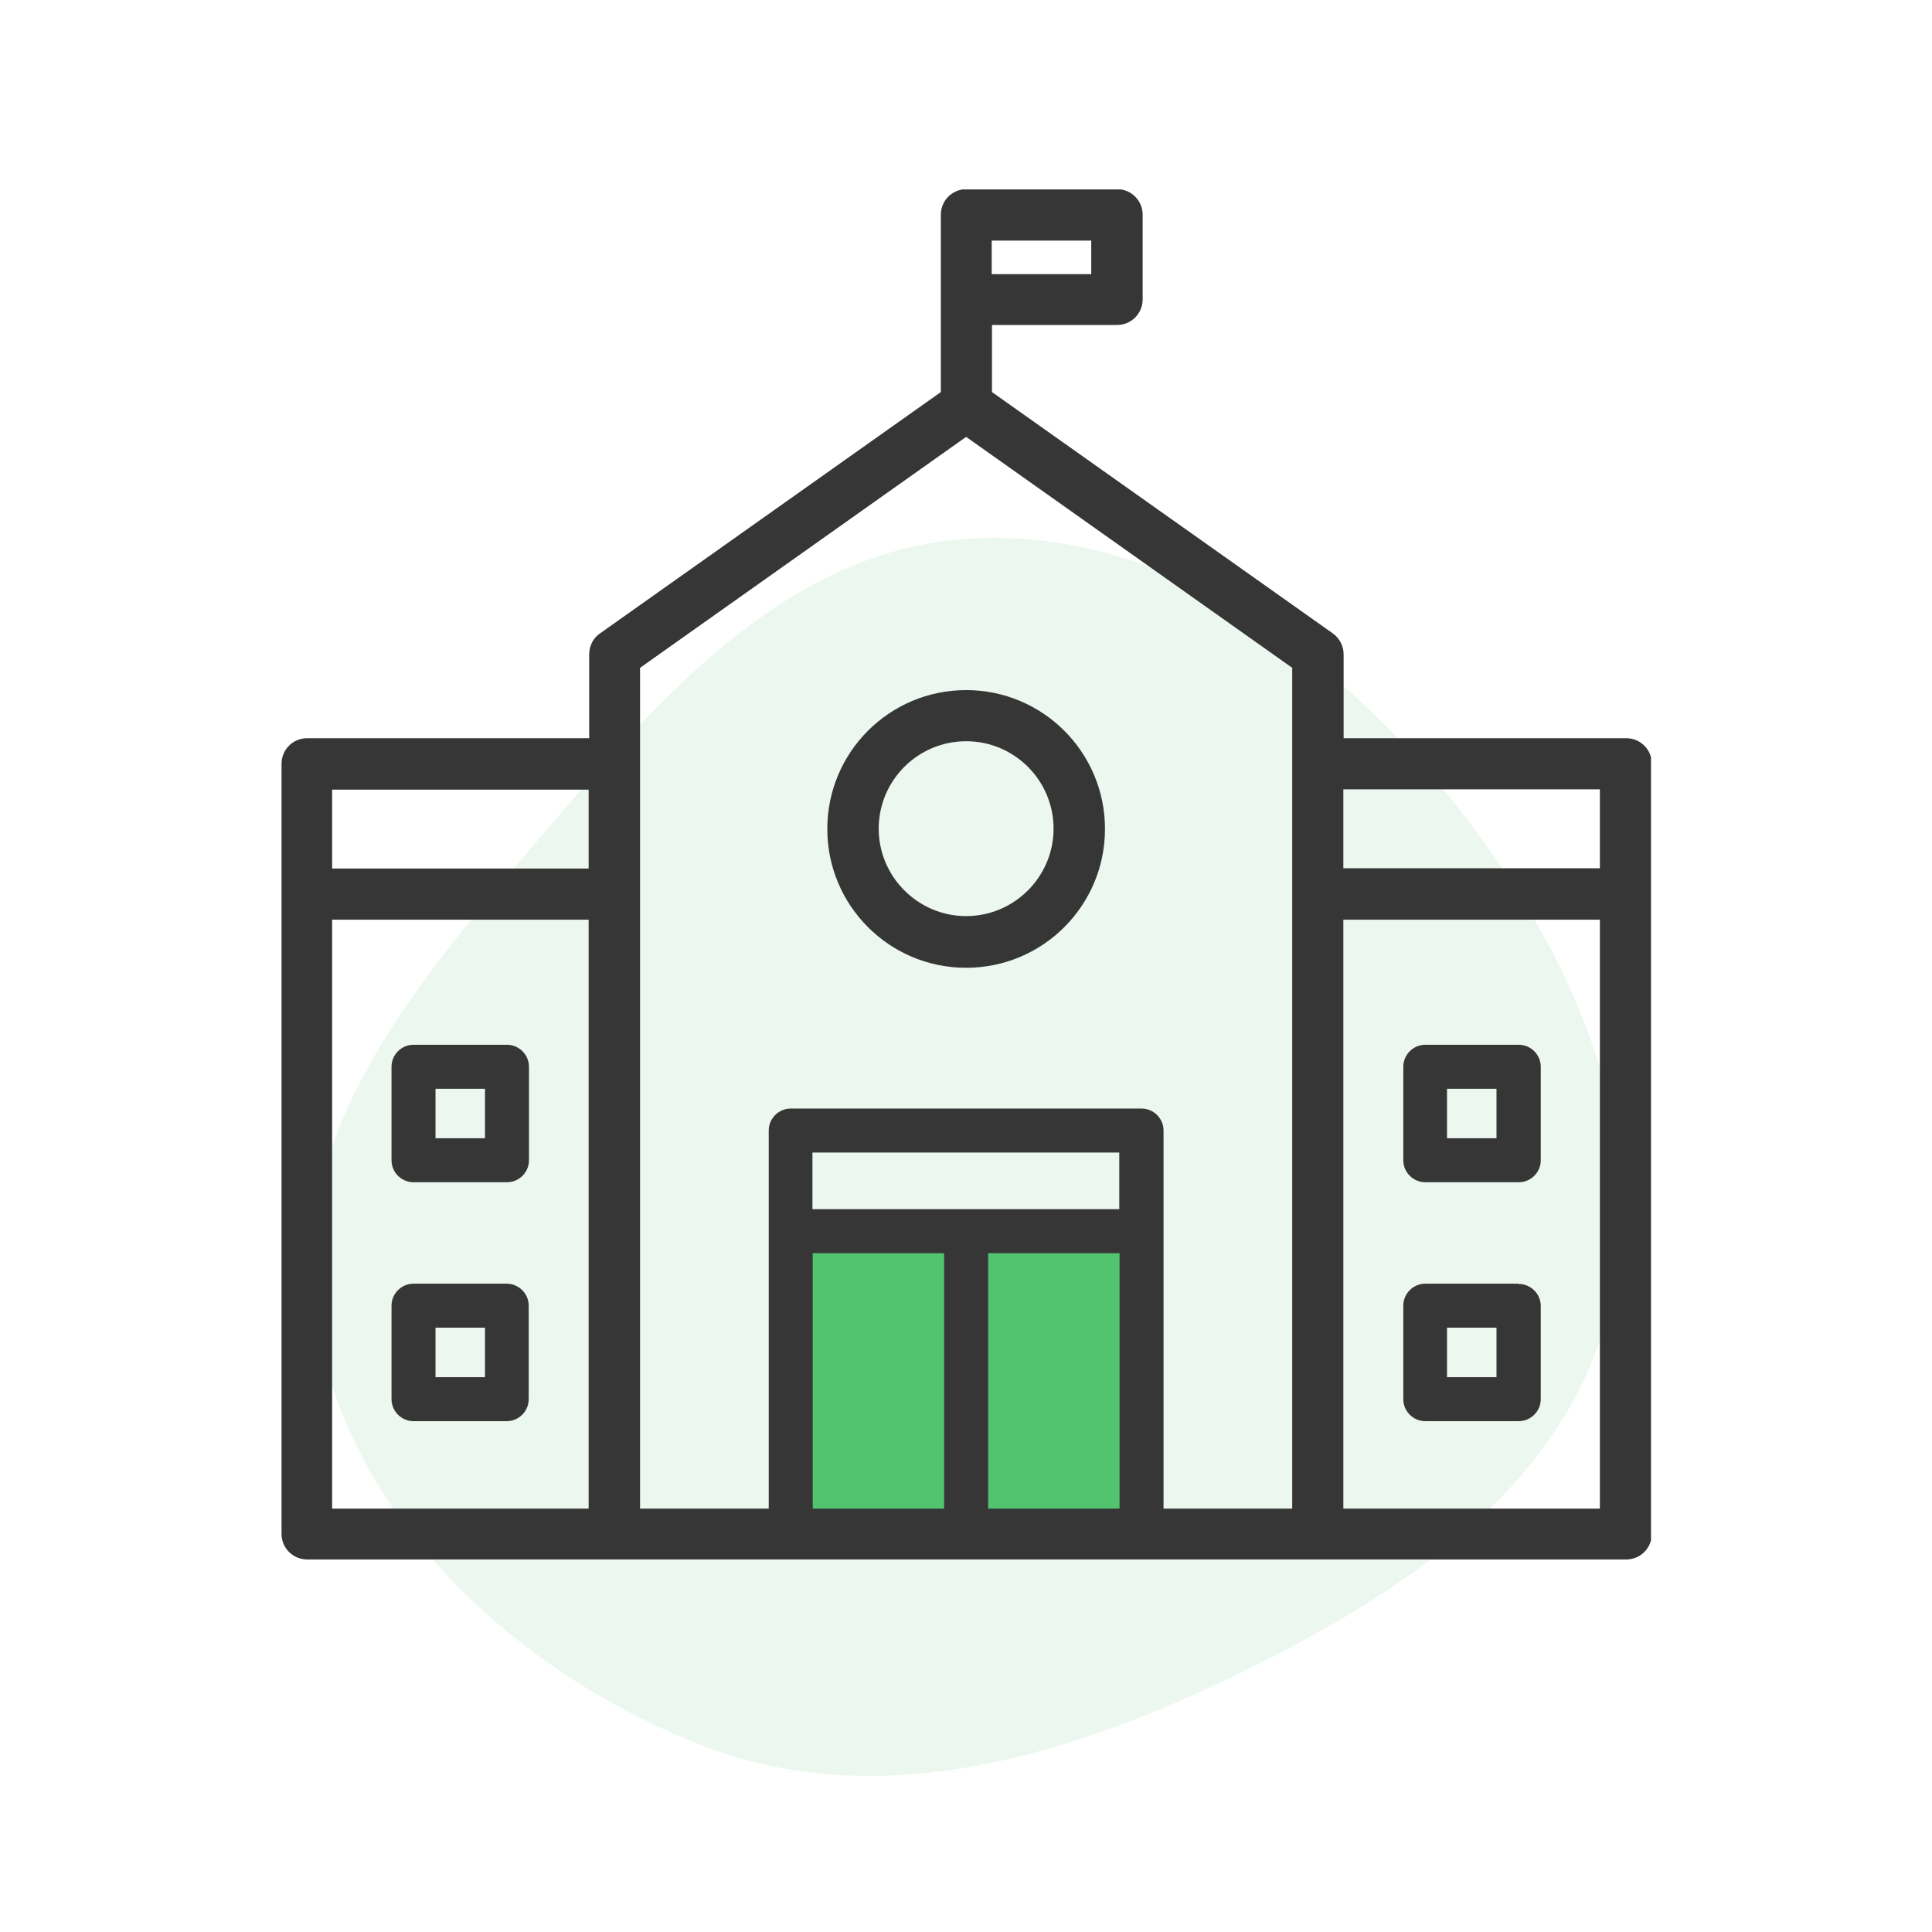 <?xml version="1.0" encoding="UTF-8"?>
<svg id="Layer_1" data-name="Layer 1" xmlns="http://www.w3.org/2000/svg" xmlns:xlink="http://www.w3.org/1999/xlink" viewBox="0 0 70.27 70.27">
  <defs>
    <style>
      .cls-1 {
        fill: none;
      }

      .cls-2 {
        fill: #363636;
      }

      .cls-3, .cls-4 {
        fill: #52c36e;
      }

      .cls-4 {
        isolation: isolate;
        opacity: .11;
      }

      .cls-5 {
        clip-path: url(#clippath);
      }
    </style>
    <clipPath id="clippath">
      <rect class="cls-1" x="10.21" y="6.89" width="49.84" height="49.84"/>
    </clipPath>
  </defs>
  <path id="Path_7-4" data-name="Path 7-4" class="cls-4" d="M35.52,19.57c6.79-.25,12.74,3.97,17.05,9.23,4.39,5.36,7.62,12.12,5.95,18.84-1.64,6.61-7.83,10.55-13.98,13.48-6.11,2.91-12.86,4.82-19.15,2.31-6.8-2.72-12.77-8.31-13.93-15.54-1.1-6.86,4.06-12.57,8.55-17.86,4.25-5,8.96-10.21,15.51-10.45"/>
  <g id="Group_28" data-name="Group 28">
    <rect id="Rectangle_68" data-name="Rectangle 68" class="cls-3" x="28.93" y="44.89" width="12.88" height="10.87"/>
    <g id="Group_27" data-name="Group 27">
      <g class="cls-5">
        <g id="Group_26" data-name="Group 26">
          <path id="Path_80" data-name="Path 80" class="cls-2" d="M55.23,38h-3.39c-.44,0-.8.36-.8.8h0v3.4c0,.44.36.8.8.8h3.4c.44,0,.8-.36.8-.8v-3.4c0-.44-.36-.8-.8-.8h0M54.43,41.4h-1.8v-1.8h1.8v1.8Z"/>
          <path id="Path_81" data-name="Path 81" class="cls-2" d="M55.23,46.69h-3.39c-.44,0-.8.36-.8.8h0v3.4c0,.44.36.8.8.8h3.4c.44,0,.8-.36.8-.8h0v-3.39c0-.44-.36-.8-.8-.8h0M54.43,50.09h-1.8v-1.8h1.8v1.8Z"/>
          <path id="Path_82" data-name="Path 82" class="cls-2" d="M59.13,26.85h-10.26v-3.05c0-.3-.15-.59-.39-.76l-12.4-8.78v-2.44h4.55c.52,0,.93-.42.93-.93v-3.08c0-.52-.42-.93-.93-.93h0s-5.48,0-5.48,0c-.52,0-.93.42-.93.93v6.45l-12.4,8.78c-.25.17-.39.46-.39.76v3.05h-10.26c-.52,0-.93.42-.93.93h0v28.01c0,.52.42.93.93.93h47.98c.52,0,.93-.42.93-.93h0v-28.01c0-.52-.42-.93-.93-.93h0M58.19,31.58h-9.33v-2.87h9.33v2.87ZM39.69,9.97h-3.62v-1.22h3.62v1.22ZM12.08,28.72h9.33v2.87h-9.33v-2.87ZM12.08,33.45h9.33v21.42h-9.33v-21.42ZM23.28,32.52v-8.23l11.86-8.4,11.86,8.4v30.58h-4.68v-13.75c0-.44-.36-.8-.8-.8h-12.76c-.44,0-.8.36-.8.8h0v13.75h-4.68v-22.35ZM40.71,43.98h-11.16v-2.06h11.16v2.06ZM29.56,45.58h4.78v9.29h-4.78v-9.29ZM35.94,45.58h4.78v9.29h-4.78v-9.29ZM48.86,33.45h9.33v21.42h-9.33v-21.42Z"/>
          <path id="Path_83" data-name="Path 83" class="cls-2" d="M18.44,38h-3.4c-.44,0-.8.36-.8.8,0,0,0,0,0,0v3.4c0,.44.36.8.8.8h3.4c.44,0,.8-.36.8-.8h0v-3.4c0-.44-.36-.8-.8-.8h0M17.64,41.4h-1.8v-1.8h1.8v1.8Z"/>
          <path id="Path_84" data-name="Path 84" class="cls-2" d="M18.44,46.69h-3.4c-.44,0-.8.36-.8.8,0,0,0,0,0,0v3.4c0,.44.36.8.8.8h3.39c.44,0,.8-.36.8-.8,0,0,0,0,0,0v-3.4c0-.44-.36-.8-.8-.8h0M17.64,50.09h-1.8v-1.8h1.8v1.8Z"/>
          <path id="Path_85" data-name="Path 85" class="cls-2" d="M35.14,35.2c2.79,0,5.05-2.26,5.05-5.05s-2.26-5.05-5.05-5.05-5.05,2.26-5.05,5.05h0c0,2.79,2.26,5.05,5.05,5.05M35.14,26.96c1.76,0,3.18,1.43,3.18,3.18s-1.43,3.18-3.18,3.18-3.18-1.43-3.18-3.18c0-1.76,1.43-3.18,3.18-3.18"/>
        </g>
      </g>
    </g>
  </g>
</svg>